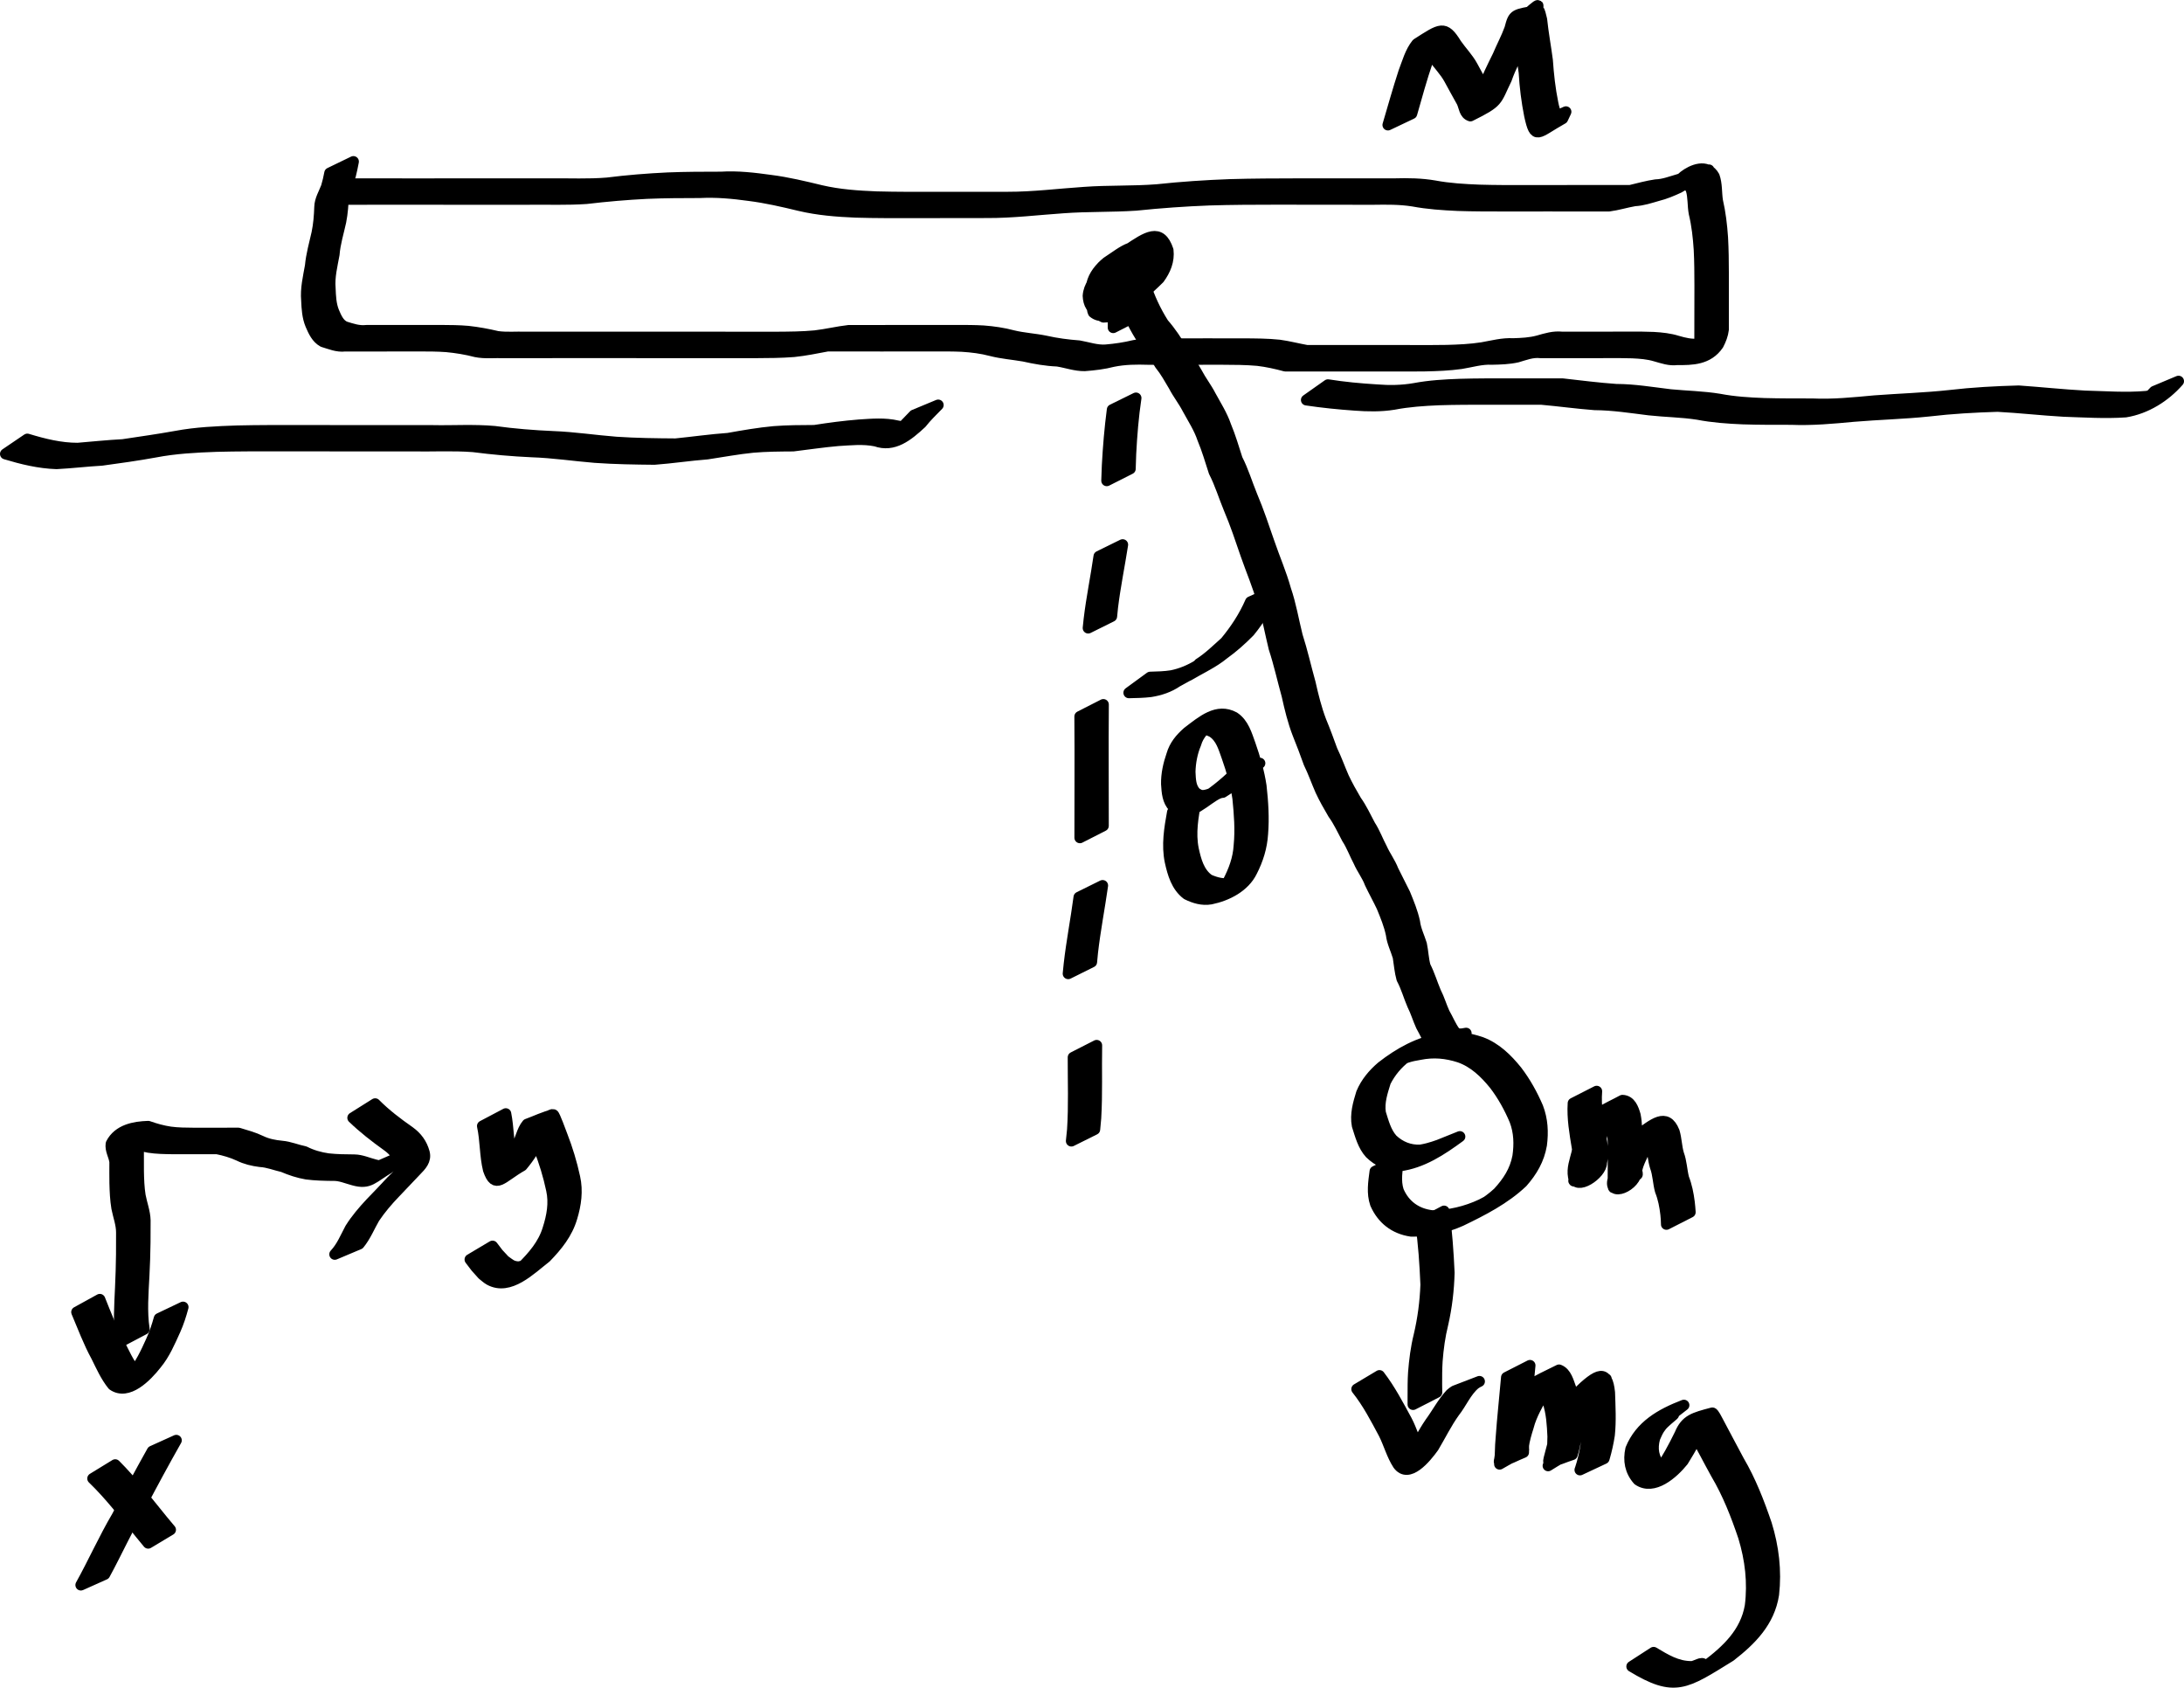 <?xml version="1.0" encoding="UTF-8" standalone="no"?>
<!-- Created with Inkscape (http://www.inkscape.org/) -->
<svg
   xmlns:dc="http://purl.org/dc/elements/1.1/"
   xmlns:cc="http://creativecommons.org/ns#"
   xmlns:rdf="http://www.w3.org/1999/02/22-rdf-syntax-ns#"
   xmlns:svg="http://www.w3.org/2000/svg"
   xmlns="http://www.w3.org/2000/svg"
   xmlns:sodipodi="http://sodipodi.sourceforge.net/DTD/sodipodi-0.dtd"
   xmlns:inkscape="http://www.inkscape.org/namespaces/inkscape"
   width="936.017"
   height="723.212"
   id="svg2886"
   sodipodi:version="0.32"
   inkscape:version="0.46+devel"
   version="1.0"
   sodipodi:docname="c35d3.svg"
   inkscape:output_extension="org.inkscape.output.svg.inkscape">
  <defs
     id="defs2888">
    <inkscape:perspective
       sodipodi:type="inkscape:persp3d"
       inkscape:vp_x="0 : 526.18109 : 1"
       inkscape:vp_y="0 : 1000 : 0"
       inkscape:vp_z="744.09448 : 526.18109 : 1"
       inkscape:persp3d-origin="372.04724 : 350.78739 : 1"
       id="perspective2894" />
  </defs>
  <sodipodi:namedview
     id="base"
     pagecolor="#ffffff"
     bordercolor="#666666"
     borderopacity="1.0"
     inkscape:pageopacity="0.0"
     inkscape:pageshadow="2"
     inkscape:zoom="0.35"
     inkscape:cx="599.98119"
     inkscape:cy="286.83449"
     inkscape:document-units="px"
     inkscape:current-layer="layer1"
     showgrid="false"
     inkscape:window-width="1280"
     inkscape:window-height="712"
     inkscape:window-x="-5"
     inkscape:window-y="-3" />
  <g
     inkscape:label="Layer 1"
     inkscape:groupmode="layer"
     id="layer1"
     transform="translate(224.981,-95.985)">
    <path
       style="fill:#000000;fill-opacity:1;fill-rule:nonzero;stroke:#000000;stroke-width:4.7;stroke-linecap:round;stroke-linejoin:round;stroke-miterlimit:4;stroke-opacity:1;stroke-dasharray:none;stroke-dashoffset:0"
       id="path2896"
       d="m -213.268,284.155 c 7.019,2.135 14.248,3.95 21.615,3.925 6.452,-0.525 12.88,-1.216 19.347,-1.546 7.571,-1.145 15.131,-2.203 22.666,-3.562 8.712,-1.633 17.582,-2.027 26.421,-2.32 9.011,-0.213 18.025,-0.186 27.038,-0.178 9.453,0.015 18.906,0.021 28.359,0.027 9.367,0.007 18.735,-6.6e-4 28.102,0.004 8.889,0.198 17.813,-0.438 26.674,0.37 8.339,1.141 16.716,1.823 25.122,2.182 9.06,0.339 18.036,1.738 27.079,2.428 8.466,0.566 16.952,0.672 25.434,0.726 7.526,-0.761 15.002,-1.831 22.551,-2.368 6.51,-1.157 13.005,-2.3 19.593,-2.901 5.771,-0.444 11.562,-0.466 17.346,-0.489 6.36,-0.999 12.734,-1.845 19.152,-2.357 5.52,-0.363 10.987,-0.853 16.406,0.413 1.613,0.146 3.305,1.346 4.964,0.801 0.449,-0.147 1.638,-0.94 1.223,-0.715 -8.696,4.716 -10.625,6.535 -6.365,2.963 2.367,-2.618 4.817,-5.156 7.276,-7.686 0,0 10.375,-4.312 10.375,-4.312 l 0,0 c -2.464,2.51 -5.006,4.964 -7.182,7.737 -5.866,5.453 -11.939,10.388 -19.59,7.665 -5.338,-1.1 -10.76,-0.488 -16.163,-0.172 -6.436,0.552 -12.809,1.536 -19.219,2.298 -5.763,0.033 -11.533,0.072 -17.279,0.566 -6.574,0.656 -13.049,1.887 -19.579,2.86 -7.556,0.577 -15.042,1.734 -22.598,2.289 -8.488,-0.079 -16.98,-0.208 -25.45,-0.812 -9.03,-0.726 -18.003,-2.103 -27.06,-2.394 -8.42,-0.377 -16.804,-1.127 -25.164,-2.206 -8.843,-0.671 -17.731,-0.141 -26.593,-0.313 -9.367,0.005 -18.735,-0.004 -28.102,-0.005 -9.455,-0.004 -18.909,-0.017 -28.364,-0.023 -9.008,-6.1e-4 -18.017,-0.026 -27.022,0.215 -8.815,0.312 -17.651,0.783 -26.332,2.456 -7.563,1.374 -15.168,2.444 -22.785,3.475 -6.475,0.367 -12.911,1.148 -19.387,1.48 -7.457,-0.238 -14.748,-2.018 -21.872,-4.168 0,0 9.364,-6.353 9.364,-6.353 z" />
    <path
       style="fill:#000000;fill-opacity:1;fill-rule:nonzero;stroke:#000000;stroke-width:4.7;stroke-linecap:round;stroke-linejoin:round;stroke-miterlimit:4;stroke-opacity:1;stroke-dasharray:none;stroke-dashoffset:0"
       id="path2898"
       d="m 344.154,260.876 c 6.871,1.109 13.805,1.737 20.748,2.168 5.542,0.453 10.965,0.385 16.432,-0.581 6.391,-1.201 12.898,-1.573 19.385,-1.802 7.139,-0.206 14.281,-0.189 21.422,-0.193 7.534,0.008 15.069,0.018 22.603,0.018 7.627,0.857 15.227,1.842 22.887,2.377 7.834,0.015 15.549,1.347 23.305,2.272 7.008,0.669 13.991,0.78 20.944,1.921 6.336,1.216 12.768,1.611 19.201,1.85 6.88,0.196 13.764,0.172 20.646,0.178 8.952,0.418 17.817,-0.51 26.713,-1.33 10.745,-0.813 21.486,-1.125 32.202,-2.292 9.816,-1.147 19.681,-1.683 29.556,-1.943 9.452,0.661 18.868,1.674 28.332,2.189 8.807,0.216 17.659,0.921 26.449,0.135 1.277,-0.288 2.596,-0.431 3.832,-0.864 1.246,-0.437 4.768,-2.267 3.563,-1.729 -7.332,3.275 -8.29,4.926 -4.049,0.442 0,0 10.363,-4.35 10.363,-4.35 l 0,0 c -5.842,6.671 -13.947,11.735 -22.728,13.163 -8.822,0.602 -17.679,0.013 -26.505,-0.279 -9.442,-0.535 -18.837,-1.612 -28.279,-2.112 -9.851,0.293 -19.692,0.848 -29.484,2 -10.719,1.137 -21.475,1.372 -32.214,2.281 -8.935,0.84 -17.849,1.666 -26.838,1.293 -6.896,0.005 -13.794,0.024 -20.687,-0.203 -6.464,-0.272 -12.917,-0.726 -19.281,-1.958 -6.938,-1.088 -13.93,-1.115 -20.904,-1.897 -7.74,-0.959 -15.453,-2.175 -23.272,-2.229 -7.638,-0.575 -15.214,-1.636 -22.841,-2.311 -7.536,-0.008 -15.072,-0.014 -22.608,-0.013 -7.133,0.002 -14.267,4.1e-4 -21.397,0.229 -6.474,0.28 -12.957,0.706 -19.331,1.941 -5.511,0.878 -11.018,0.786 -16.579,0.365 -6.965,-0.488 -13.914,-1.188 -20.822,-2.22 0,0 9.237,-6.513 9.237,-6.513 z" />
    <path
       style="fill:#000000;fill-opacity:1;fill-rule:nonzero;stroke:#000000;stroke-width:4.7;stroke-linecap:round;stroke-linejoin:round;stroke-miterlimit:4;stroke-opacity:1;stroke-dasharray:none;stroke-dashoffset:0"
       id="path2900"
       d="m -73.035,174.755 c 8.238,0.043 16.475,0.031 24.713,0.028 7.613,-0.001 15.227,-0.005 22.84,-0.012 6.048,-0.005 12.097,-0.007 18.145,-0.008 6.134,-0.005 12.267,0.007 18.401,0.007 8.085,-0.096 16.179,0.32 24.241,-0.359 8.612,-1.093 17.26,-1.774 25.928,-2.188 7.591,-0.311 15.19,-0.31 22.786,-0.323 7.146,-0.445 14.149,0.39 21.205,1.366 7.328,0.932 14.533,2.672 21.705,4.41 7.804,1.81 15.792,2.357 23.771,2.667 8.817,0.241 17.638,0.199 26.457,0.197 9.908,-0.02 19.816,-0.02 29.724,-0.021 10.983,0.017 21.912,-1.385 32.865,-2.107 10.377,-0.762 20.801,-0.309 31.168,-1.128 10.419,-1.117 20.871,-1.816 31.34,-2.194 9.678,-0.284 19.36,-0.304 29.041,-0.324 7.494,-0.016 14.988,-10e-4 22.482,5.9e-4 6.268,-1.8e-4 12.536,-0.002 18.804,-0.004 5.817,-0.162 11.524,-0.098 17.259,0.888 6.314,1.186 12.738,1.553 19.145,1.808 6.657,0.204 13.318,0.188 19.978,0.186 5.983,-0.008 11.966,-0.017 17.949,-0.022 4.827,-0.019 9.654,-0.005 14.482,-0.014 4.117,-0.004 8.235,0.001 12.352,-0.006 3.638,-0.854 7.223,-1.883 10.928,-2.413 3.411,-0.095 6.549,-1.397 9.8,-2.306 2.968,-0.933 6.269,-1.957 8.944,-3.605 -20.095,14.053 0.162,-9.002 6.288,2.315 1.19,3.354 0.852,6.961 1.393,10.427 1.203,5.189 1.811,10.468 2.178,15.773 0.287,5.147 0.336,10.303 0.349,15.456 0.012,4.304 10e-4,8.608 -0.004,12.912 -0.003,3.663 -0.004,7.326 0.006,10.99 -0.263,2.309 -1.123,4.479 -2.189,6.525 -4.384,6.416 -11.242,6.451 -17.62,6.414 -3.298,0.415 -6.147,-0.65 -9.249,-1.516 -3.254,-0.984 -6.641,-1.225 -10.016,-1.383 -3.283,-0.109 -6.569,-0.088 -9.854,-0.089 -3.223,0.007 -6.446,0.019 -9.668,0.019 -3.197,0.005 -6.393,-0.003 -9.59,0.002 -3.398,-0.007 -6.796,4.5e-4 -10.193,-0.002 -3.507,-0.41 -6.677,0.904 -9.979,1.849 -3.554,0.805 -7.209,0.9 -10.836,0.975 -4.498,-0.238 -8.811,1.122 -13.218,1.83 -5.089,0.71 -10.232,0.917 -15.364,1.023 -4.434,0.07 -8.868,0.045 -13.303,0.045 -3.729,-0.005 -7.457,-0.006 -11.186,-0.009 -3.098,9.9e-4 -6.195,0.006 -9.293,0.003 -2.862,7.3e-4 -5.725,0.004 -8.587,6.3e-4 -2.854,2e-4 -5.707,0.004 -8.561,-1e-5 -3.013,0.006 -6.026,-0.005 -9.04,-0.002 -3.902,-1.051 -7.833,-1.929 -11.847,-2.405 -5.077,-0.457 -10.181,-0.456 -15.275,-0.484 -5.421,-0.018 -10.842,7.6e-4 -16.263,0.012 -5.1,0.006 -10.201,0.004 -15.301,0.003 -5.135,-0.162 -10.13,-0.123 -15.16,0.905 -3.975,1.036 -8.054,1.509 -12.139,1.82 -3.949,0.063 -7.782,-1.362 -11.681,-1.984 -4.916,-0.193 -9.65,-1.048 -14.436,-2.121 -4.676,-0.805 -9.321,-1.142 -13.924,-2.314 -4.113,-1.098 -8.322,-1.613 -12.561,-1.874 -3.832,-0.175 -7.669,-0.157 -11.503,-0.155 -4.079,0.005 -8.157,0.008 -12.236,0.018 -3.433,0.004 -6.865,0.011 -10.297,0.006 -3.631,3.7e-4 -7.262,0.001 -10.894,-0.003 -4.232,0.005 -8.464,-0.004 -12.696,-0.008 -4.808,0.885 -9.559,1.901 -14.431,2.388 -5.461,0.437 -10.944,0.452 -16.42,0.479 -5.601,0.015 -11.203,-0.006 -16.804,-0.002 -4.874,10e-4 -9.748,-0.013 -14.622,-0.005 -4.867,0.002 -9.735,-0.003 -14.602,-0.006 -5.604,-0.002 -11.207,-0.003 -16.811,-0.003 -5.721,-1.8e-4 -11.441,-1.3e-4 -17.162,-1e-4 -5.029,0.006 -10.057,0.008 -15.086,0.005 -4.246,0.005 -8.492,0.01 -12.737,0.007 -4.015,-0.136 -8.08,0.384 -12.03,-0.419 -4.132,-1.079 -8.327,-1.762 -12.573,-2.161 -3.853,-0.28 -7.72,-0.289 -11.581,-0.294 -3.95,-0.003 -7.899,0.002 -11.849,0.016 -3.14,0.008 -6.28,0.006 -9.42,0.011 -3.546,-0.006 -7.091,-0.011 -10.637,-0.005 -3.341,0.408 -6.317,-0.914 -9.442,-1.855 -2.758,-1.514 -4.058,-4.438 -5.262,-7.216 -1.394,-3.312 -1.607,-6.931 -1.761,-10.476 -0.449,-5.005 0.746,-9.885 1.61,-14.777 0.443,-4.792 1.772,-9.408 2.826,-14.085 0.765,-3.676 1.054,-7.42 1.183,-11.166 0.069,-3.045 1.79,-5.813 2.866,-8.61 1.048,-3.938 0.576,-1.957 1.415,-5.942 0,0 10.141,-4.91 10.141,-4.91 l 0,0 c -0.816,4.05 -0.378,2.026 -1.314,6.073 -0.935,2.766 -2.595,5.437 -2.98,8.272 -0.133,3.81 -0.388,7.618 -1.125,11.368 -1.013,4.678 -2.479,9.253 -2.856,14.049 -0.873,4.814 -2.119,9.617 -1.697,14.544 0.135,3.41 0.273,6.903 1.576,10.106 1.057,2.468 2.183,5.204 4.754,6.372 3.05,0.942 5.98,1.973 9.238,1.588 3.55,0.006 7.1,0.002 10.65,-0.005 3.134,0.004 6.269,1e-5 9.403,-8.3e-4 3.95,0.002 7.9,-0.013 11.85,-0.009 3.882,0.025 7.771,0.039 11.641,0.387 4.256,0.461 8.445,1.247 12.613,2.226 3.946,0.531 7.944,0.152 11.918,0.265 4.24,-0.003 8.479,0.002 12.719,0.007 5.024,-0.002 10.047,-2.7e-4 15.071,0.005 5.721,2e-5 11.441,8e-5 17.162,-1.2e-4 5.606,-3.1e-4 11.213,-7.1e-4 16.819,-0.003 4.872,-0.002 9.744,-0.008 14.616,-0.005 4.872,0.01 9.743,-0.002 14.615,0.012 5.595,0.019 11.191,0.022 16.786,0.005 5.458,-0.038 10.927,-0.067 16.365,-0.581 4.877,-0.563 9.631,-1.739 14.504,-2.291 4.239,-0.004 8.478,-0.013 12.717,-0.008 3.634,-0.004 7.268,-0.003 10.902,-0.003 3.43,-0.006 6.861,-7e-5 10.291,-0.002 4.08,0.002 8.159,-0.011 12.239,-0.019 3.849,0.001 7.701,-5.6e-4 11.546,0.221 4.275,0.325 8.51,0.934 12.659,2.047 4.594,1.116 9.282,1.332 13.908,2.294 4.772,1.075 9.534,1.696 14.412,2.062 3.823,0.672 7.619,2.054 11.534,1.747 4.054,-0.34 8.074,-0.938 12.032,-1.898 5.065,-0.934 10.14,-0.779 15.279,-0.723 5.105,-0.003 10.21,-0.008 15.315,-0.014 5.417,-0.003 10.835,-0.009 16.252,0.006 5.13,0.035 10.274,0.038 15.381,0.575 3.978,0.539 7.843,1.564 11.786,2.273 3.015,0.003 6.03,-0.008 9.045,-0.002 2.854,-0.004 5.707,-2.3e-4 8.561,-8e-5 2.862,-0.004 5.724,-2.9e-4 8.586,4.1e-4 3.094,-0.003 6.187,0.002 9.281,0.006 3.725,9.6e-4 7.45,0.009 11.175,0.018 4.425,0.013 8.85,0.018 13.274,-0.059 5.1,-0.134 10.212,-0.349 15.259,-1.146 4.425,-0.77 8.796,-1.981 13.33,-1.718 3.587,-0.117 7.207,-0.267 10.688,-1.221 3.351,-0.958 6.62,-1.975 10.164,-1.593 3.399,-0.002 6.798,0.006 10.197,-0.001 3.196,0.005 6.393,-0.003 9.589,-0.003 3.22,-0.006 6.44,-0.007 9.66,-0.013 3.298,-0.008 6.597,-0.013 9.893,0.137 3.432,0.208 6.859,0.555 10.157,1.593 3.023,0.873 5.895,1.571 9.084,1.252 1.482,-0.002 2.971,0.013 4.449,-0.118 0.497,-0.044 1.891,-0.467 1.485,-0.177 -7.38,5.266 -11.991,5.416 -7.913,5.192 1.159,-1.848 2.007,-3.886 2.49,-6.014 0.011,-3.668 0.013,-7.335 0.018,-11.003 0.006,-4.306 0.015,-8.611 0.023,-12.917 -0.014,-5.134 -0.025,-10.272 -0.298,-15.4 -0.345,-5.266 -0.91,-10.514 -2.154,-15.655 -0.62,-3.344 -0.291,-6.795 -1.262,-10.081 -0.48,-0.904 -0.869,-1.801 -1.977,-2.045 -0.317,-0.07 -1.24,0.16 -0.972,-0.023 2.168,-1.49 23.995,-14.279 -2.316,1.213 -2.926,1.357 -5.959,2.641 -9.094,3.41 -3.258,0.93 -6.46,2.034 -9.877,2.196 -3.704,0.642 -7.298,1.785 -11.027,2.265 -4.112,-0.007 -8.224,-0.002 -12.337,-0.006 -4.818,-0.008 -9.636,0.007 -14.454,-0.005 -5.978,0.004 -11.956,0.011 -17.935,0.01 -6.669,-0.007 -13.341,0.005 -20.007,-0.224 -6.44,-0.292 -12.891,-0.72 -19.238,-1.91 -5.695,-0.905 -11.393,-0.817 -17.15,-0.739 -6.26,-0.002 -12.519,-0.007 -18.779,-0.016 -7.481,-0.009 -14.961,-0.016 -22.442,-0.027 -9.663,0.008 -19.328,0.03 -28.988,0.335 -10.462,0.407 -20.903,1.14 -31.318,2.227 -10.373,0.704 -20.791,0.345 -31.166,1.118 -10.963,0.742 -21.906,2.109 -32.904,2.044 -9.916,0.01 -19.833,0.029 -29.749,0.039 -8.837,0.011 -17.677,0.056 -26.511,-0.215 -8.032,-0.342 -16.064,-0.973 -23.909,-2.84 -7.151,-1.731 -14.348,-3.39 -21.655,-4.308 -7.017,-0.968 -14.004,-1.611 -21.102,-1.247 -7.582,0.015 -15.168,0.033 -22.744,0.358 -8.657,0.427 -17.284,1.181 -25.892,2.2 -8.101,0.559 -16.224,0.233 -24.34,0.325 -6.14,2.7e-4 -12.28,0.011 -18.42,0.007 -6.041,-9.4e-4 -12.082,-0.003 -18.123,-0.008 -7.602,-0.007 -15.205,-0.011 -22.807,-0.012 -8.263,-0.003 -16.526,-0.015 -24.789,0.028 0,0 9.145,-6.644 9.145,-6.644 z" />
    <path
       style="fill:#000000;fill-opacity:1;fill-rule:nonzero;stroke:#000000;stroke-width:4.7;stroke-linecap:round;stroke-linejoin:round;stroke-miterlimit:4;stroke-opacity:1;stroke-dasharray:none;stroke-dashoffset:0"
       id="path2902"
       d="m 369.866,149.536 c 2.237,-7.562 4.357,-15.181 6.811,-22.677 1.578,-4.093 2.761,-8.625 5.562,-12.095 10.25,-6.544 11.894,-8.11 16.924,0.106 2.211,3.176 4.953,5.931 6.824,9.336 1.751,3.324 3.61,6.562 5.43,9.849 0.773,0.962 1.127,5.898 3.007,4.906 -13.935,7.748 -9.347,6.189 -7.072,1.904 1.094,-2.061 1.999,-4.217 2.998,-6.325 1.917,-5.037 4.275,-9.856 6.672,-14.678 1.633,-3.914 3.673,-7.639 5.106,-11.635 1.681,-6.367 1.718,-5.871 12.323,-7.778 0.391,-0.07 0.893,2.277 1.299,3.926 0.6,5.837 1.692,11.604 2.45,17.424 0.434,6.186 1.088,12.277 2.333,18.353 0.36,1.912 0.897,3.85 1.862,5.558 0.171,0.303 0.339,0.646 0.635,0.83 0.118,0.073 0.479,-0.277 0.356,-0.214 -3.067,1.57 -6.126,3.157 -9.189,4.736 1.207,-1.508 0.661,-0.684 1.612,-2.488 0,0 10.332,-4.685 10.332,-4.685 l 0,0 c -0.902,1.98 -0.439,1.002 -1.387,2.935 -11.033,6.145 -11.793,9.492 -14.175,-1.347 -1.22,-6.112 -1.979,-12.216 -2.338,-18.442 -0.739,-5.781 -1.912,-11.487 -2.454,-17.288 -0.149,-0.652 -0.25,-1.317 -0.447,-1.957 -0.16,-0.516 -1.022,-1.137 -0.62,-1.498 13.83,-12.458 8.77,-7.763 7.671,-2.866 -1.397,4.072 -3.428,7.815 -5.09,11.775 -2.344,4.844 -4.902,9.569 -6.671,14.668 -4.669,9.584 -3.029,9.622 -15.432,15.786 -2.598,-0.82 -2.571,-3.808 -3.614,-5.952 -1.799,-3.298 -3.67,-6.533 -5.428,-9.853 -1.848,-3.391 -4.622,-6.108 -6.789,-9.289 -0.806,-1.302 -1.719,-3.018 -2.871,-4.06 -3.274,-2.959 -11.658,5.295 6.241,-6.066 -3.43,2.519 -4.099,8.012 -5.876,11.641 -2.552,7.434 -4.64,15.055 -6.789,22.61 0,0 -10.206,4.847 -10.206,4.847 z" />
    <path
       style="fill:#000000;fill-opacity:1;fill-rule:nonzero;stroke:#000000;stroke-width:4.7;stroke-linecap:round;stroke-linejoin:round;stroke-miterlimit:4;stroke-opacity:1;stroke-dasharray:none;stroke-dashoffset:0"
       id="path2904"
       d="m 256.391,216.919 c -3.565,1.344 -10.049,3.457 -12.083,-1.128 1.301,-6.754 9.951,-11.303 16.502,-11.395 3.021,1.367 5.192,3.679 5.82,6.962 0.028,3.888 -2.189,7.285 -4.734,10.051 -4.596,4.016 -12.531,13.224 -18.3,8.485 -1.731,-3.735 2.504,-6.876 4.851,-9.296 6.355,-4.6 13.772,-10.946 21.27,-12.669 3.169,-0.396 3.603,1.906 2.404,4.333 -4.304,4.49 -12.543,9.553 -17.956,9.874 -9.915,-3.652 8.759,-11.206 9.249,-11.495 3.916,-1.826 3.8,1.566 2.235,4.078 -4.082,3.811 -12.188,11.529 -16.933,9.792 -2.853,-2.009 -1.158,-5.297 0.073,-7.772 4.088,-6.723 12.041,-9.671 18.599,-13.286 3.713,-1.02 5.174,1.435 4.317,4.762 -1.369,3.908 -4.648,6.442 -7.725,8.978 -4.524,2.964 -14.341,13.453 -16.516,5.611 -0.018,-3.344 2.44,-5.509 4.872,-7.394 3.311,-6.568 17.134,-9.541 10.744,-2.452 -2.847,10.18 -14.917,8.149 -12.078,1.54 5.461,-5.554 12.16,-10.269 15.822,-3.079 1.305,3.338 -0.309,5.814 -2.833,7.924 -5.787,3.585 -12.83,10.717 -18.327,3.974 -1.553,-3.613 0.604,-6.986 2.566,-9.953 4.485,-4.44 12.48,-10.63 18.997,-9.498 2.964,1.909 3.294,4.784 2.729,7.997 -1.236,3.774 -4.041,6.456 -7.278,8.57 -4.519,2.759 -13.254,10.419 -17.636,3.402 -1.84,-3.489 -1.284,-6.533 0.419,-9.907 4.275,-5.988 12.537,-11.571 17.794,-5.381 1.813,3.074 1.775,6.222 0.33,9.415 -3.516,5.907 -10.575,10.005 -17.055,11.551 -3.628,-0.272 -5.019,-3.52 -5.147,-6.752 0.313,-4.25 2.959,-7.394 6.08,-10.03 5.877,-3.662 13.354,-10.968 20.809,-7.954 3.718,1.802 4.09,4.845 2.708,8.36 -4.037,7.043 -10.203,9.005 -17.506,12.98 -3.556,1.33 -5.442,-1.061 -6.517,-4.136 -0.946,-3.493 0.845,-6.483 2.892,-9.172 5.473,-3.986 13.07,-10.778 16.995,-2.755 1.38,3.651 0.522,6.843 -1.282,10.131 -3.893,5.517 -10.704,11.719 -17.612,11.685 -3.639,-1.604 -5.381,-4.533 -5.95,-8.371 -0.205,-4.342 1.919,-7.886 4.683,-11.024 5.325,-4.58 12.803,-11.279 18.664,-5.336 2.357,2.752 1.964,5.759 0.191,8.67 -4.238,4.779 -11.298,10.798 -17.589,10.425 -3.799,-1.448 -5.57,-4.58 -5.009,-8.504 0.914,-3.849 3.483,-6.877 6.452,-9.361 7.292,-4.734 12.652,-10.129 18.694,-3.323 2.311,3.348 2.143,6.79 -0.064,10.116 -5.082,4.604 -11.055,10.578 -18.248,10.31 -3.055,-1.551 -3.279,-4.885 -3.036,-7.964 0.579,-4.599 3.449,-7.966 6.88,-10.827 5.621,-3.276 14.08,-11.622 20.453,-5.257 2.622,3.171 0.284,6.549 -2.283,8.838 -5.759,4.01 -11.772,10.644 -19.181,9.743 -3.031,-1.696 -3.153,-4.686 -2.577,-7.775 1.187,-4.346 4.563,-6.765 8.127,-9.105 8.329,-5.595 14.241,-9.678 17.466,0.096 0.523,4.522 -1.176,8.542 -3.786,12.123 -4.801,4.702 -12.209,12.288 -19.148,9.47 -3.412,-1.949 -2.348,-5.587 -0.989,-8.527 3.751,-6.337 10.384,-10.12 17.378,-12.416 3.602,0.273 3.988,3.842 3.599,6.733 -0.483,3.562 -2.542,6.384 -5.167,8.71 -4.27,3.621 -14.054,11.124 -14.685,2.421 0.915,-7.608 7.387,-8.423 14.154,-12.081 4.238,0.095 4.481,3.303 2.887,6.396 -3.221,3.636 -13.134,11.898 -16.525,9.364 -0.755,-2.358 1.617,-4.053 3.219,-5.452 0,0 10.525,-4.245 10.525,-4.245 l 0,0 c -1.416,1.114 -2.613,2.81 -4.202,3.449 -15.731,9.96 -7.505,5.248 -3.385,1.485 1.554,-2.258 2.746,-4.631 -1.471,-4.019 2.777,-1.683 5.578,-3.326 8.331,-5.048 0.357,-0.223 -0.795,0.304 -1.139,0.548 -1.499,1.063 -1.95,2.757 -2.258,4.458 -0.13,0.91 -0.305,0.999 0.244,1.831 0.247,0.375 1.577,0.356 1.203,0.604 -2.593,1.721 -12.622,7.505 -7.428,4.504 2.707,-1.868 4.937,-4.638 5.504,-7.941 0.412,-2.039 0.761,-5.355 -2.348,-4.723 -4.15,1.708 -2.671,1.176 6.901,-4.365 0.468,-0.271 -0.905,0.594 -1.336,0.92 -1.53,1.16 -2.632,2.584 -3.671,4.192 -1.162,2.166 -3.017,5.405 0.046,6.811 0.881,0.179 3.419,-0.495 2.696,0.041 -15.373,11.388 -6.58,4.036 -3.346,1.349 2.652,-3.229 4.457,-6.846 4.263,-11.135 -0.448,-1.447 -0.925,-3.192 -2.183,-4.199 -3.291,-2.634 -11.492,5.013 5.201,-5.462 -3.437,2.175 -7.034,4.212 -8.468,8.275 -0.522,2.234 -1.162,5.147 1.6,6.089 4.327,-0.053 7.868,-3.514 -5.429,4.447 -3.389,2.029 7.984,-4.096 4.861,-3.359 2.228,-1.505 5.353,-4.391 3.141,-7.09 -5.145,-4.58 -15.155,4.25 -0.292,-4.895 -3.441,2.491 -6.497,5.652 -7.221,9.999 -0.356,2.137 -0.593,5.601 2.048,6.28 0.856,-0.096 3.24,-1.065 2.514,-0.602 -15.146,9.65 -8.213,4.985 -5.139,2.528 0.434,-0.347 0.856,-0.709 1.285,-1.064 2.447,-2.618 2.851,-5.693 0.778,-8.7 -0.693,-0.753 -1.3,-1.554 -2.245,-2.027 -3.939,-1.976 -12.547,5.155 3.782,-4.721 -3.031,2.069 -5.689,5.064 -6.771,8.616 -0.932,3.173 0.577,6.035 3.959,6.73 4.471,-0.712 1.381,-0.38 -7.035,4.771 -0.431,0.264 0.9,-0.46 1.336,-0.714 1.466,-0.854 2.615,-1.946 3.721,-3.231 1.804,-2.343 2.739,-4.784 0.551,-7.263 -0.959,-0.869 -1.023,-1.128 -2.335,-1.482 -0.486,-0.131 -1.889,0.12 -1.497,-0.197 13.798,-11.173 8.893,-5.25 5.289,-3.29 -2.828,2.717 -5.065,6.062 -5.102,10.119 0.259,3.115 1.714,6.16 5.034,6.866 4.332,-0.995 1.892,-0.57 -6.999,4.64 -0.462,0.27 0.907,-0.568 1.341,-0.881 1.551,-1.118 2.694,-2.51 3.793,-4.068 1.808,-2.935 3.002,-5.694 1.762,-9.134 -3.034,-6.419 -12.119,2.404 3.313,-7.279 -2.018,2.19 -4.034,5 -3.373,8.119 0.929,2.895 2.476,3.923 5.476,2.616 -15.974,9.696 -4.445,3.461 -1.707,-1.235 1.337,-2.958 1.789,-5.258 -1.787,-6.75 -1.97,-0.546 -3.276,-0.534 -5.224,0.179 -0.574,0.21 -2.201,1.05 -1.688,0.718 1.94,-1.253 11.877,-7.192 5.98,-3.498 -3.096,2.268 -5.898,5.136 -6.461,9.092 -0.184,2.618 0.944,5.414 4.018,4.963 4.564,-1.617 1.34,-0.576 -6.999,4.461 -0.456,0.276 0.978,-0.438 1.42,-0.737 1.372,-0.929 2.519,-2.258 3.296,-3.706 1.721,-2.602 1.837,-5.445 0.295,-8.184 -0.891,-0.994 -1.626,-1.757 -3.075,-1.748 -0.481,0.003 -1.815,0.515 -1.423,0.237 11.107,-7.897 9.741,-6.702 6.765,-3.616 -1.719,3.015 -2.662,5.53 -0.943,8.831 3.372,5.265 14.726,-4.018 -2.761,6.412 3.25,-1.88 6.09,-4.197 7.666,-7.717 0.518,-2.401 0.962,-5.15 -1.776,-6.35 -2.152,0.046 -5.606,1.798 -4.427,1.028 15.175,-9.91 8.136,-5.075 5.059,-2.656 -1.757,2.472 -4.141,5.424 -3.221,8.633 4.534,5.179 13.54,-3.522 -1.938,6.078 2.277,-1.602 4.592,-3.426 3.495,-6.504 -0.479,-0.966 -0.884,-1.991 -2.009,-2.36 -0.302,-0.099 -1.21,0.078 -0.949,-0.105 4.875,-3.418 12.116,-7.03 7.417,-4.66 -0.575,0.588 -1.834,2.702 -0.027,2.131 -2.931,1.757 -5.862,3.513 -8.792,5.27 0.596,-0.567 3.347,-3.245 2.646,-1.459 -0.103,0.261 -0.509,0.238 -0.763,0.356 2.798,-1.669 5.597,-3.338 8.395,-5.007 -2.241,1.684 -4.83,3.269 -5.355,6.261 -0.119,1.532 1.68,0.719 1.312,0.962 -15.827,10.446 -8.841,5.23 -5.341,3.008 2.891,-2.542 6.454,-4.673 7.932,-8.425 1.425,-2.884 -0.214,-3.531 -2.934,-2.55 17.1,-10.409 3.17,-2.706 0.641,1.616 -0.759,1.391 -3.264,4.791 -1.092,5.892 3.98,-0.563 1.406,-0.293 -7.872,5.021 -4.283,2.453 9.245,-5.992 5.084,-3.73 1.49,-2.061 2.71,-3.196 -0.66,-1.504 23.064,-13.907 1.165,-3.238 8.689,-2.394 4.65,-0.729 1.845,-0.488 -6.623,4.811 -0.498,0.312 1.008,-0.605 1.509,-0.911 1.233,-0.752 2.609,-1.325 3.554,-2.444 1.518,-1.714 1.474,-2.577 -0.977,-1.96 -4.222,1.619 -1.895,0.813 6.439,-4.027 0.694,-0.403 -1.4,0.784 -2.076,1.216 -1.408,0.9 -2.853,1.742 -4.242,2.671 -0.693,0.464 -1.316,1.025 -1.974,1.538 -1.83,1.847 -5.896,4.755 -5.684,7.527 3.522,1.963 9.108,-4.467 -6.293,5.433 -2.104,1.353 6.532,-3.492 4.519,-3.488 2.606,-2.307 4.808,-5.545 5.16,-9.079 -0.215,-2.651 -2.273,-4.93 -4.89,-5.493 -0.994,0.209 -3.737,1.539 -2.878,0.997 14.705,-9.279 7.697,-5.561 5.431,-1.903 0.999,3.702 9.026,0.441 10.973,-0.403 0,0 -8.831,7.064 -8.831,7.064 z" />
    <path
       style="fill:#000000;fill-opacity:1;fill-rule:nonzero;stroke:#000000;stroke-width:4.7;stroke-linecap:round;stroke-linejoin:round;stroke-miterlimit:4;stroke-opacity:1;stroke-dasharray:none;stroke-dashoffset:0"
       id="path2906"
       d="m 262.178,212.189 c -0.064,6.359 -0.05,12.718 -0.017,19.077 0,0 -10.036,5.114 -10.036,5.114 l 0,0 c 0.032,-6.353 0.047,-12.707 -0.017,-19.06 0,0 10.071,-5.132 10.071,-5.132 z" />
    <path
       style="fill:#000000;fill-opacity:1;fill-rule:nonzero;stroke:#000000;stroke-width:4.7;stroke-linecap:round;stroke-linejoin:round;stroke-miterlimit:4;stroke-opacity:1;stroke-dasharray:none;stroke-dashoffset:0"
       id="path2908"
       d="m 261.872,266.546 c -1.195,7.922 -1.827,15.912 -2.247,23.908 -0.173,4.466 -0.103,2.321 -0.215,6.436 0,0 -10.06,5.087 -10.06,5.087 l 0,0 c 0.14,-4.142 0.061,-1.983 0.239,-6.476 0.426,-8.013 1.092,-16.01 2.141,-23.967 0,0 10.142,-4.988 10.142,-4.988 z" />
    <path
       style="fill:#000000;fill-opacity:1;fill-rule:nonzero;stroke:#000000;stroke-width:4.7;stroke-linecap:round;stroke-linejoin:round;stroke-miterlimit:4;stroke-opacity:1;stroke-dasharray:none;stroke-dashoffset:0"
       id="path2910"
       d="m 256.158,329.404 c -1.39,8.961 -3.229,17.826 -4.32,26.835 -0.131,1.295 -0.263,2.589 -0.394,3.884 0,0 -10.052,4.991 -10.052,4.991 l 0,0 c 0.139,-1.305 0.278,-2.61 0.417,-3.915 1.076,-8.997 2.921,-17.848 4.208,-26.808 0,0 10.142,-4.988 10.142,-4.988 z" />
    <path
       style="fill:#000000;fill-opacity:1;fill-rule:nonzero;stroke:#000000;stroke-width:4.7;stroke-linecap:round;stroke-linejoin:round;stroke-miterlimit:4;stroke-opacity:1;stroke-dasharray:none;stroke-dashoffset:0"
       id="path2912"
       d="m 247.893,397.903 c -0.096,9.456 -0.057,18.912 -0.055,28.368 0.017,7.866 0.009,15.731 0.035,23.597 0,0 -10.031,5.111 -10.031,5.111 l 0,0 c 0.025,-7.877 0.018,-15.755 0.035,-23.632 0.001,-9.437 0.041,-18.875 -0.055,-28.312 0,0 10.071,-5.132 10.071,-5.132 z" />
    <path
       style="fill:#000000;fill-opacity:1;fill-rule:nonzero;stroke:#000000;stroke-width:4.7;stroke-linecap:round;stroke-linejoin:round;stroke-miterlimit:4;stroke-opacity:1;stroke-dasharray:none;stroke-dashoffset:0"
       id="path2914"
       d="m 247.574,475.455 c -1.353,9.581 -3.221,19.063 -4.316,28.685 -0.131,1.367 -0.262,2.734 -0.393,4.101 0,0 -10.039,4.992 -10.039,4.992 l 0,0 c 0.139,-1.377 0.279,-2.755 0.418,-4.132 1.087,-9.606 2.948,-19.075 4.213,-28.648 0,0 10.117,-4.998 10.117,-4.998 z" />
    <path
       style="fill:#000000;fill-opacity:1;fill-rule:nonzero;stroke:#000000;stroke-width:4.7;stroke-linecap:round;stroke-linejoin:round;stroke-miterlimit:4;stroke-opacity:1;stroke-dasharray:none;stroke-dashoffset:0"
       id="path2916"
       d="m 245.028,543.963 c -0.193,10.383 0.222,20.773 -0.391,31.142 -0.149,1.622 -0.299,3.245 -0.448,4.867 0,0 -10.004,4.976 -10.004,4.976 l 0,0 c 0.165,-1.616 0.33,-3.232 0.495,-4.847 0.673,-10.322 0.266,-20.675 0.293,-31.014 0,0 10.055,-5.123 10.055,-5.123 z" />
    <path
       style="fill:#000000;fill-opacity:1;fill-rule:nonzero;stroke:#000000;stroke-width:4.7;stroke-linecap:round;stroke-linejoin:round;stroke-miterlimit:4;stroke-opacity:1;stroke-dasharray:none;stroke-dashoffset:0"
       id="path2918"
       d="m 265.639,217.398 c 1.902,6.052 4.609,11.881 8.009,17.233 3.202,3.665 5.837,7.673 8.305,11.851 2.343,2.858 4.131,6.08 5.995,9.251 1.778,3.409 4.157,6.432 5.911,9.849 2.33,4.28 4.926,8.297 6.51,12.931 1.942,4.639 3.335,9.456 4.883,14.232 2.591,5.043 4.195,10.494 6.347,15.726 2.754,6.482 4.96,13.162 7.264,19.811 2.32,6.819 5.217,13.415 7.146,20.362 2.223,6.441 3.31,13.174 4.966,19.767 2.15,6.665 3.653,13.498 5.549,20.234 1.24,5.529 2.595,11.028 4.617,16.331 1.72,4.117 3.253,8.315 4.777,12.512 1.866,3.826 3.252,7.825 4.969,11.712 1.588,3.373 3.433,6.639 5.325,9.856 2.375,3.318 4.065,7.028 5.983,10.611 2.026,3.101 3.269,6.609 4.999,9.851 1.455,3.267 3.627,6.09 4.901,9.433 1.611,3.383 3.418,6.659 5.035,10.037 1.616,3.958 3.24,7.872 4.151,12.06 0.398,3.355 1.955,6.378 2.939,9.572 0.673,3.135 0.736,6.28 1.579,9.384 1.822,3.567 2.95,7.416 4.505,11.086 1.497,2.908 2.377,6.027 3.729,8.993 1.544,2.65 2.711,5.652 4.54,8.116 1.433,1.311 3.062,0.838 4.801,0.546 0,0 -9.106,6.787 -9.106,6.787 l 0,0 c -2.126,0.167 -3.905,0.114 -5.468,-1.553 -1.828,-2.566 -3.08,-5.585 -4.643,-8.318 -1.367,-2.975 -2.258,-6.09 -3.732,-9.023 -1.607,-3.701 -2.659,-7.64 -4.58,-11.221 -0.865,-3.098 -1.081,-6.187 -1.593,-9.347 -0.95,-3.239 -2.553,-6.289 -2.944,-9.675 -0.855,-4.116 -2.446,-7.943 -4.036,-11.82 -1.612,-3.416 -3.464,-6.705 -5.083,-10.119 -1.229,-3.306 -3.426,-6.069 -4.832,-9.303 -1.729,-3.243 -2.966,-6.751 -4.992,-9.853 -1.911,-3.57 -3.574,-7.278 -5.961,-10.573 -1.904,-3.259 -3.801,-6.549 -5.383,-9.972 -1.729,-3.912 -3.112,-7.939 -5.004,-11.784 -1.502,-4.198 -3.063,-8.376 -4.746,-12.501 -2.065,-5.325 -3.404,-10.875 -4.635,-16.442 -1.887,-6.749 -3.366,-13.599 -5.562,-20.262 -1.648,-6.588 -2.73,-13.312 -4.957,-19.744 -1.873,-6.939 -4.759,-13.516 -7.103,-20.302 -2.28,-6.634 -4.481,-13.291 -7.241,-19.747 -2.183,-5.25 -3.808,-10.722 -6.418,-15.787 -1.551,-4.77 -2.938,-9.584 -4.88,-14.218 -1.536,-4.592 -4.147,-8.54 -6.446,-12.774 -1.741,-3.397 -4.143,-6.384 -5.895,-9.781 -1.87,-3.167 -3.649,-6.39 -5.978,-9.26 -2.458,-4.169 -5.084,-8.167 -8.251,-11.844 -3.415,-5.45 -6.151,-11.345 -8.179,-17.45 0,0 9.912,-5.459 9.912,-5.459 z" />
    <path
       style="fill:#000000;fill-opacity:1;fill-rule:nonzero;stroke:#000000;stroke-width:4.7;stroke-linecap:round;stroke-linejoin:round;stroke-miterlimit:4;stroke-opacity:1;stroke-dasharray:none;stroke-dashoffset:0"
       id="path2920"
       d="m 400.684,583.051 c -7.855,5.753 -16.165,11.308 -25.957,12.547 -4.902,-0.1 -9.084,-1.982 -12.551,-5.371 -2.994,-3.289 -4.123,-7.779 -5.455,-11.929 -0.896,-4.791 0.443,-9.353 1.836,-13.886 1.865,-4.478 5.001,-8.216 8.669,-11.325 7.525,-5.852 15.855,-10.526 25.289,-12.025 6.085,-1.192 11.548,-0.343 17.319,1.601 6.345,2.38 11.092,7.072 15.272,12.238 3.654,4.777 6.634,10.147 9.001,15.677 1.991,5.197 2.267,10.555 1.559,16.007 -1.083,6.297 -4.049,11.336 -8.196,16.054 -7.581,7.173 -17.03,12.007 -26.363,16.501 -6.679,2.961 -13.99,4.625 -21.299,4.424 -7.182,-1.076 -12.393,-5.19 -15.285,-11.739 -1.56,-4.536 -0.794,-9.268 -0.186,-13.898 0,0 10.098,-4.971 10.098,-4.971 l 0,0 c -0.649,4.428 -1.498,8.978 -0.101,13.352 2.661,6.228 7.793,9.915 14.583,10.651 7.243,-0.065 14.41,-1.734 20.972,-4.825 1.104,-0.536 4.292,-2.345 3.312,-1.607 -2.03,1.529 -4.312,2.692 -6.491,4 -0.933,0.56 1.835,-1.169 2.752,-1.755 2.698,-1.726 5.278,-3.571 7.625,-5.768 4.173,-4.544 7.285,-9.243 8.456,-15.435 0.763,-5.267 0.629,-10.412 -1.286,-15.465 -2.293,-5.447 -5.206,-10.74 -8.81,-15.423 -4.08,-5.008 -8.716,-9.508 -14.94,-11.689 -5.655,-1.829 -11.109,-2.33 -17.004,-1.147 -2.309,0.43 -3.271,0.534 -5.513,1.255 -0.899,0.289 -3.408,1.562 -2.653,0.995 13.57,-10.18 5.803,-2.864 2.366,-1.217 -3.763,2.865 -6.79,6.466 -8.924,10.702 -1.335,4.349 -2.835,8.638 -2.145,13.275 1.245,3.973 2.329,8.29 5.17,11.439 3.336,3.107 7.347,4.75 11.963,4.534 4.543,-0.734 7.853,-2.246 7.538,-1.997 -13.102,10.349 -4.672,1.84 -1.125,0.434 0,0 10.5,-4.214 10.5,-4.214 z" />
    <path
       style="fill:#000000;fill-opacity:1;fill-rule:nonzero;stroke:#000000;stroke-width:4.7;stroke-linecap:round;stroke-linejoin:round;stroke-miterlimit:4;stroke-opacity:1;stroke-dasharray:none;stroke-dashoffset:0"
       id="path2922"
       d="m 459.321,563.617 c -0.501,6.418 0.601,12.693 1.673,18.983 0.755,3.891 1.302,7.74 0.412,11.633 0.091,4.867 -11.135,12.415 -12.038,5.985 -0.636,-3.547 0.649,-6.805 1.488,-10.182 0.503,-3.507 1.581,-6.828 3.138,-10.003 3.626,-6.963 9.266,-8.668 16.383,-12.525 3.431,0.144 4.638,3.541 5.455,6.369 0.712,3.541 0.667,7.175 0.694,10.77 -2.2e-4,3.815 -0.033,7.629 -0.036,11.444 9.3e-4,0.51 0.001,1.02 0.003,1.53 0.002,0.627 0.601,1.629 0.027,1.88 -10.519,4.599 -10.18,7.948 -10.156,3.127 0.401,-3.545 2.172,-6.62 3.556,-9.831 1.85,-3.676 3.826,-7.255 6.769,-10.163 6.84,-4.812 12.505,-10.134 15.869,-1.651 0.929,3.132 0.923,6.365 1.843,9.502 1.255,3.343 1.322,6.94 2.182,10.362 1.294,3.294 1.97,6.753 2.423,10.248 0.17,1.403 0.297,2.811 0.382,4.221 0.003,0.047 0.006,0.094 0.008,0.141 0,0 -10.178,5.184 -10.178,5.184 l 0,0 c 0.003,-0.039 0.006,-0.079 0.009,-0.118 -0.009,-1.388 -0.125,-2.773 -0.265,-4.154 -0.401,-3.454 -1.038,-6.873 -2.34,-10.117 -0.941,-3.392 -0.914,-6.994 -2.17,-10.33 -0.938,-3.118 -1.069,-6.263 -1.809,-9.416 -0.407,-1.079 -0.872,-2.533 -1.999,-3.128 -0.608,-0.321 -2.638,0.489 -2.061,0.116 2.805,-1.816 5.73,-3.439 8.594,-5.159 -3.101,2.708 -5.036,6.121 -6.976,9.718 -1.234,3.165 -3.06,6.029 -3.71,9.415 0.04,6.851 -12.476,11.972 -10.101,3.766 0.02,-3.812 0.031,-7.624 0.039,-11.435 -0.005,-3.5 0.033,-7.033 -0.568,-10.493 -0.621,-2.317 -1.476,-5.443 -4.484,-4.848 16.939,-10.197 5.531,-4.307 2.953,0.925 -1.703,3.031 -2.788,6.308 -3.264,9.747 -0.734,3.278 -2.216,6.377 -1.643,9.806 0.569,5.121 0.455,0.661 -9.921,7.043 -0.121,0.074 0.294,0.214 0.406,0.127 0.762,-0.581 0.723,-2.276 1.265,-2.978 1.076,-3.75 0.561,-7.428 -0.157,-11.232 -1.048,-6.346 -2.179,-12.675 -1.769,-19.145 0,0 10.071,-5.132 10.071,-5.132 z" />
    <path
       style="fill:#000000;fill-opacity:1;fill-rule:nonzero;stroke:#000000;stroke-width:4.7;stroke-linecap:round;stroke-linejoin:round;stroke-miterlimit:4;stroke-opacity:1;stroke-dasharray:none;stroke-dashoffset:0"
       id="path2924"
       d="m 393.911,614.975 c 1.126,8.77 1.773,17.593 2.173,26.422 -0.197,7.409 -1.063,14.773 -2.716,21.993 -1.294,5.177 -2.008,10.465 -2.411,15.778 -0.218,3.381 -0.23,6.77 -0.213,10.156 0.008,1.081 0.022,2.162 0.05,3.243 6.3e-4,0.025 10e-4,0.05 0.002,0.075 0,0 -10.167,5.21 -10.167,5.21 l 0,0 c -5.8e-4,-0.028 -0.001,-0.055 -0.002,-0.083 -0.005,-1.097 -7.6e-4,-2.193 7.3e-4,-3.29 0.009,-3.418 -0.014,-6.838 0.203,-10.25 0.42,-5.369 1.086,-10.725 2.392,-15.96 1.692,-7.139 2.629,-14.405 2.908,-21.746 -0.385,-8.783 -0.933,-17.573 -2.215,-26.277 0,0 9.996,-5.273 9.996,-5.273 z" />
    <path
       style="fill:#000000;fill-opacity:1;fill-rule:nonzero;stroke:#000000;stroke-width:4.7;stroke-linecap:round;stroke-linejoin:round;stroke-miterlimit:4;stroke-opacity:1;stroke-dasharray:none;stroke-dashoffset:0"
       id="path2926"
       d="m 366.223,685.455 c 4.607,6.005 8.081,12.691 11.684,19.311 2.242,4.24 3.395,9.075 6.077,13.079 0.024,0.027 1.05,1.538 1.614,1.304 0.241,-0.1 0.582,-0.814 0.347,-0.701 -11.345,5.445 -10.391,6.978 -6.953,2.188 3.167,-4.915 5.688,-10.181 8.989,-15.008 2.948,-4.012 5.302,-8.554 8.681,-12.235 1.228,-1.016 0.626,-0.574 1.79,-1.35 0,0 10.621,-4.08 10.621,-4.08 l 0,0 c -1.241,0.622 -0.597,0.26 -1.917,1.11 -3.797,3.188 -5.798,8.232 -8.851,12.066 -3.394,4.754 -5.927,9.98 -8.914,14.99 -3.323,4.641 -10.735,13.604 -15.19,7.442 -2.644,-4.074 -3.878,-8.89 -6.053,-13.207 -3.522,-6.591 -6.95,-13.234 -11.635,-19.104 0,0 9.712,-5.804 9.712,-5.804 z" />
    <path
       style="fill:#000000;fill-opacity:1;fill-rule:nonzero;stroke:#000000;stroke-width:4.7;stroke-linecap:round;stroke-linejoin:round;stroke-miterlimit:4;stroke-opacity:1;stroke-dasharray:none;stroke-dashoffset:0"
       id="path2928"
       d="m 430.742,681.106 c -0.791,8.728 -1.756,17.435 -2.35,26.18 -0.184,3.689 -0.459,7.394 -0.42,11.085 -3.4,1.382 -6.657,3.188 -10.2,4.145 -0.448,0.121 -0.036,-0.93 0.008,-1.392 0.287,-2.996 1.191,-6.051 2.029,-8.925 1.333,-5.319 4.132,-10.027 6.614,-14.853 5.277,-9.791 4.893,-8.277 16.776,-14.294 3.159,1.211 3.99,5.164 5.108,8.056 1.699,4.916 2.024,10.13 2.283,15.281 0.216,4.335 -0.456,8.793 -1.756,12.94 -3.341,1.006 -6.547,2.724 -10.024,3.017 -0.296,0.025 0.27,-2.034 0.984,-4.675 0.843,-3.117 1.601,-6.243 2.505,-9.344 1.833,-5.57 4.858,-10.516 8.451,-15.1 9.325,-9.157 13.07,-10.434 14.095,-0.532 0.193,6.059 0.557,12.173 -0.081,18.211 -0.503,3.278 -1.214,6.525 -2.142,9.709 -0.043,0.139 -0.085,0.278 -0.128,0.417 0,0 -10.328,4.84 -10.328,4.84 l 0,0 c 0.05,-0.132 0.101,-0.265 0.151,-0.397 1.055,-3.115 1.77,-6.337 2.339,-9.573 0.817,-5.941 0.301,-11.994 0.158,-17.972 -0.121,-1.281 -0.176,-2.478 -0.486,-3.727 -0.081,-0.326 -0.156,-0.672 -0.351,-0.946 -0.08,-0.113 -0.516,-0.038 -0.4,-0.114 11.999,-7.788 11.1,-7.16 7.572,-4.36 -3.644,4.455 -6.773,9.248 -8.682,14.727 -0.684,2.248 -3.265,13.607 -3.505,13.807 -3.197,2.654 -6.969,4.528 -10.454,6.792 1.829,-3.733 2.007,-8.496 2.053,-12.549 -0.235,-5.032 -0.51,-10.133 -2.146,-14.942 -0.892,-2.292 -1.61,-6.324 -4.369,-6.825 2.892,-1.807 5.785,-3.615 8.677,-5.422 -0.367,0.255 -0.781,0.453 -1.1,0.766 -2.177,2.142 -3.268,5.045 -4.895,7.561 -2.465,4.785 -5.363,9.406 -6.713,14.674 -0.865,2.73 -1.768,5.739 -2.117,8.596 -0.056,0.455 0.38,1.106 0.009,1.376 -3.191,2.331 -6.792,4.04 -10.189,6.061 0.423,-3.63 0.248,-7.424 0.639,-11.093 0.606,-8.711 1.581,-17.385 2.329,-26.083 0,0 10.055,-5.123 10.055,-5.123 z" />
    <path
       style="fill:#000000;fill-opacity:1;fill-rule:nonzero;stroke:#000000;stroke-width:4.7;stroke-linecap:round;stroke-linejoin:round;stroke-miterlimit:4;stroke-opacity:1;stroke-dasharray:none;stroke-dashoffset:0"
       id="path2930"
       d="m 487.767,705.088 c -0.925,0.439 -3.648,1.85 -2.775,1.316 13.7,-8.362 4.433,-2.413 2.056,0.648 -1.587,2.044 -1.801,2.865 -2.855,5.18 -1.228,4.471 -0.63,8.683 2.558,12.085 1.2,0.906 2.426,1.085 3.877,0.655 0.565,-0.167 2.142,-0.979 1.623,-0.701 -9.19,4.932 -10.005,6.304 -6.286,2.182 3.446,-4.999 6.343,-10.384 9.007,-15.836 2.576,-6.215 5.955,-7.024 13.9,-9.138 0.527,-0.14 2.194,3.228 2.204,3.246 3.099,5.711 6.031,11.505 9.15,17.207 5.047,8.579 8.627,17.836 11.832,27.223 3.03,9.797 4.248,19.918 3.089,30.094 -1.816,11.689 -9.593,19.488 -18.527,26.431 -19.376,11.952 -23.743,15.647 -42.238,4.431 0,0 9.337,-6.04 9.337,-6.04 l 0,0 c 5.142,3.064 9.962,6.089 16.19,6.082 1.832,-0.002 4.662,-2.393 5.445,-0.737 0.767,1.623 -5.862,2.702 -4.198,3.376 1.838,0.744 3.426,-1.997 5.139,-2.995 8.883,-6.678 16.848,-14.127 18.845,-25.599 1.277,-10.019 0.1,-19.984 -2.857,-29.651 -3.153,-9.334 -6.734,-18.526 -11.775,-27.029 -3.153,-5.684 -6.105,-11.468 -9.253,-17.152 -0.296,-0.538 -0.533,-1.113 -0.889,-1.614 -0.276,-0.389 -1.351,-0.72 -0.991,-1.032 2.677,-2.321 5.929,-3.879 8.893,-5.819 -0.905,0.613 -1.488,0.887 -2.099,1.908 -0.399,0.667 -0.616,1.427 -0.924,2.14 -2.608,5.545 -5.672,10.89 -8.887,16.101 -4.264,5.312 -12.667,12.765 -19.305,8.146 -3.35,-3.801 -4.207,-8.308 -3.104,-13.259 4.047,-9.914 12.719,-14.94 22.753,-18.791 0,0 -8.936,6.942 -8.936,6.942 z" />
    <path
       style="fill:#000000;fill-opacity:1;fill-rule:nonzero;stroke:#000000;stroke-width:4.7;stroke-linecap:round;stroke-linejoin:round;stroke-miterlimit:4;stroke-opacity:1;stroke-dasharray:none;stroke-dashoffset:0"
       id="path2932"
       d="m 321.269,349.225 c -2.935,6.248 -6.355,12.088 -10.725,17.42 -3.419,3.486 -7.115,6.78 -11.092,9.623 -4.462,3.674 -9.499,5.893 -14.59,8.895 -2.649,1.562 5.346,-3.04 8.034,-4.532 0.588,-0.326 -1.144,0.706 -1.731,1.033 -3.868,2.152 -7.757,4.269 -11.635,6.403 -3.422,2.349 -7.308,3.638 -11.37,4.287 -3.094,0.378 -6.213,0.421 -9.325,0.492 0,0 9.134,-6.67 9.134,-6.67 l 0,0 c 3.083,-0.081 6.178,-0.15 9.23,-0.64 4.008,-0.821 7.706,-2.361 11.201,-4.5 -2.602,1.563 -5.216,3.104 -7.805,4.689 -0.57,0.349 1.171,-0.645 1.749,-0.982 3.788,-2.213 7.544,-4.482 11.348,-6.668 2.656,-1.526 -5.246,3.168 -7.905,4.689 -1.134,0.649 4.475,-2.821 3.126,-2.365 4.116,-2.6 7.641,-6.107 11.26,-9.338 4.365,-5.278 8.036,-10.854 10.794,-17.173 0,0 10.303,-4.661 10.303,-4.661 z" />
    <path
       style="fill:#000000;fill-opacity:1;fill-rule:nonzero;stroke:#000000;stroke-width:4.7;stroke-linecap:round;stroke-linejoin:round;stroke-miterlimit:4;stroke-opacity:1;stroke-dasharray:none;stroke-dashoffset:0"
       id="path2934"
       d="m 314.97,423.051 c -4.961,4.555 -10.176,8.93 -15.908,12.489 -4.373,0.049 -11.707,9.431 -17.95,8.014 -1.197,-0.272 -2.098,-1.001 -3.079,-1.663 -2.636,-2.733 -2.828,-6.317 -3.063,-9.906 -0.09,-4.202 0.881,-8.522 2.261,-12.485 1.188,-4.092 3.625,-6.964 6.739,-9.737 6.363,-4.831 12.674,-10.375 19.995,-6.407 4.007,2.662 5.308,7.423 6.864,11.72 2.03,5.823 3.749,11.63 4.664,17.736 0.761,6.795 1.209,13.663 0.655,20.485 -0.361,5.744 -2.02,11.046 -4.622,16.127 -3.205,6.57 -10.568,10.351 -17.583,11.783 -3.591,0.63 -7.044,-0.391 -10.244,-1.989 -4.458,-3.377 -6.001,-8.825 -7.162,-14.043 -1.462,-7.035 -0.273,-14.154 0.985,-21.116 0,0 10.07,-4.9 10.07,-4.9 l 0,0 c -1.303,6.809 -2.53,13.79 -1.149,20.694 1.062,4.845 2.413,10.111 6.707,13.112 3.151,1.38 6.39,2.22 9.817,1.357 4.084,-1.114 9.337,-4.598 -5.38,3.885 -0.508,0.293 1.033,-0.573 1.475,-0.959 1.156,-1.012 1.432,-1.835 2.159,-3.18 2.606,-4.98 4.535,-10.055 4.861,-15.757 0.672,-6.731 0.133,-13.528 -0.539,-20.246 -0.877,-6.039 -2.574,-11.769 -4.587,-17.52 -1.453,-4.017 -2.617,-8.6 -6.476,-10.961 -1.438,-0.684 -2.623,-1.181 -4.256,-0.925 -0.587,0.092 -2.215,0.775 -1.73,0.432 1.894,-1.338 11.804,-7.109 5.961,-3.588 -3.119,2.646 -5.801,5.15 -6.95,9.228 -1.589,3.703 -2.385,8.043 -2.472,12.048 0.169,3.183 0.149,6.561 2.542,8.967 0.957,0.563 1.518,1.035 2.688,1.122 4.033,0.301 13.728,-6.604 -1.72,2.723 5.819,-3.334 11.077,-7.722 15.925,-12.329 0,0 10.5,-4.214 10.5,-4.214 z" />
    <path
       style="fill:#000000;fill-opacity:1;fill-rule:nonzero;stroke:#000000;stroke-width:4.7;stroke-linecap:round;stroke-linejoin:round;stroke-miterlimit:4;stroke-opacity:1;stroke-dasharray:none;stroke-dashoffset:0"
       id="path2978"
       d="m 51.803,574.885 c -1.067,-7.692 -0.496,-15.501 -0.153,-23.229 0.23,-4.704 0.356,-9.41 0.42,-14.119 0.031,-3.139 0.02,-6.277 0.023,-9.416 0.005,-3.561 -1.338,-6.968 -2.018,-10.448 -0.586,-3.522 -0.741,-7.089 -0.834,-10.651 -0.047,-3.056 -0.034,-6.113 -0.019,-9.17 -0.359,-2.672 -1.989,-4.967 -1.596,-7.709 3.091,-6.091 10.037,-7.285 15.918,-7.463 3.089,1.095 6.2,1.964 9.448,2.443 3.345,0.448 6.729,0.46 10.098,0.485 3.296,0.011 6.592,-0.002 9.889,-0.005 3.073,-0.007 6.147,-0.014 9.22,-0.011 3.292,0.989 6.54,1.861 9.64,3.362 2.821,1.363 5.837,1.93 8.926,2.228 3.344,0.284 6.483,1.67 9.783,2.323 3.187,1.618 6.58,2.576 10.102,3.075 3.715,0.403 7.455,0.453 11.188,0.469 3.096,0.025 6.002,1.439 9.004,2.164 5.556,1.592 10.498,-2.863 -3.743,4.925 1.864,-2.017 0.984,-0.928 2.62,-3.281 0,0 10.364,-4.534 10.364,-4.534 l 0,0 c -1.593,2.485 -0.785,1.271 -2.42,3.644 -8.07,4.682 -9.151,7.662 -16.169,5.691 -2.921,-0.763 -5.771,-2.091 -8.841,-1.949 -3.762,-0.048 -7.533,-0.126 -11.269,-0.615 -3.525,-0.599 -6.864,-1.711 -10.149,-3.118 -3.248,-0.733 -6.384,-2.04 -9.731,-2.222 -3.168,-0.394 -6.243,-1.128 -9.125,-2.549 -2.976,-1.379 -6.152,-2.297 -9.362,-2.943 -3.07,0.004 -6.14,0.001 -9.21,0.006 -3.301,0.009 -6.602,0.024 -9.903,-0.003 -3.402,-0.053 -6.821,-0.088 -10.189,-0.626 -3.176,-0.55 -6.198,-1.597 -9.334,-2.243 -1.215,0.067 -2.488,0.084 -3.665,0.435 -0.343,0.102 -1.302,0.587 -0.998,0.398 8.064,-5.004 12.216,-6.681 8.173,-5.007 -0.984,2.531 1.21,4.935 1.434,7.484 0.003,3.047 -0.019,6.095 0.015,9.142 0.059,3.507 0.187,7.02 0.73,10.491 0.666,3.556 2.04,7.015 2.133,10.63 0.006,3.147 0.002,6.294 -0.037,9.44 -0.06,4.731 -0.21,9.459 -0.462,14.184 -0.383,7.652 -1.065,15.41 0.094,23.019 0,0 -9.996,5.273 -9.996,5.273 z"
       transform="translate(-224.981,95.985)" />
    <path
       style="fill:#000000;fill-opacity:1;fill-rule:nonzero;stroke:#000000;stroke-width:4.7;stroke-linecap:round;stroke-linejoin:round;stroke-miterlimit:4;stroke-opacity:1;stroke-dasharray:none;stroke-dashoffset:0"
       id="path2982"
       d="m 160.785,472.999 c 4.443,4.481 9.49,8.299 14.648,11.907 3.22,2.314 5.327,5.157 6.375,8.948 0.927,3.352 -1.377,5.668 -3.533,7.872 -3.002,3.192 -6.012,6.377 -9.056,9.529 -3.192,3.32 -6.189,6.85 -8.761,10.676 -2.169,3.724 -3.779,7.82 -6.526,11.169 0,0 -10.456,4.408 -10.456,4.408 l 0,0 c 2.982,-3.144 4.615,-7.25 6.639,-11.036 2.462,-3.941 5.495,-7.48 8.652,-10.869 3.054,-3.138 6.075,-6.307 9.051,-9.52 1.819,-1.937 4.689,-3.77 4.009,-6.816 -0.889,-3.574 -2.899,-6.154 -5.918,-8.3 -5.135,-3.686 -10.144,-7.556 -14.703,-11.95 0,0 9.581,-6.018 9.581,-6.018 z"
       transform="translate(-224.981,95.985)" />
    <path
       style="fill:#000000;fill-opacity:1;fill-rule:nonzero;stroke:#000000;stroke-width:4.7;stroke-linecap:round;stroke-linejoin:round;stroke-miterlimit:4;stroke-opacity:1;stroke-dasharray:none;stroke-dashoffset:0"
       id="path2984"
       d="m 42.782,556.819 c 2.551,6.358 4.978,12.774 8.292,18.782 2.153,4.212 3.947,8.427 6.954,12.107 -0.608,1.993 4.084,-0.2 3.929,-0.12 -2.788,1.433 -5.444,3.135 -8.312,4.401 -1.285,0.567 2.015,-1.961 2.945,-3.014 3.638,-4.248 5.965,-9.307 8.239,-14.355 1.416,-3.108 2.503,-6.33 3.403,-9.618 0,0 10.216,-4.87 10.216,-4.87 l 0,0 c -0.893,3.349 -1.945,6.634 -3.369,9.803 -2.31,5.08 -4.479,10.265 -8.076,14.615 -4.191,5.351 -12.207,13.546 -18.691,8.973 -3.014,-3.765 -4.872,-8.006 -7.007,-12.307 -3.335,-6.075 -5.714,-12.575 -8.434,-18.937 0,0 9.912,-5.459 9.912,-5.459 z"
       transform="translate(-224.981,95.985)" />
    <path
       style="fill:#000000;fill-opacity:1;fill-rule:nonzero;stroke:#000000;stroke-width:4.7;stroke-linecap:round;stroke-linejoin:round;stroke-miterlimit:4;stroke-opacity:1;stroke-dasharray:none;stroke-dashoffset:0"
       id="path2986"
       d="m 75.555,617.218 c -5.251,9.256 -10.305,18.617 -15.253,28.037 -5.592,9.565 -10.133,19.667 -15.419,29.394 0,0 -10.22,4.576 -10.22,4.576 l 0,0 c 5.392,-9.699 9.886,-19.846 15.52,-29.415 4.902,-9.376 9.887,-18.707 15.07,-27.931 0,0 10.303,-4.661 10.303,-4.661 z"
       transform="translate(-224.981,95.985)" />
    <path
       style="fill:#000000;fill-opacity:1;fill-rule:nonzero;stroke:#000000;stroke-width:4.7;stroke-linecap:round;stroke-linejoin:round;stroke-miterlimit:4;stroke-opacity:1;stroke-dasharray:none;stroke-dashoffset:0"
       id="path2988"
       d="m 49.384,627.683 c 7.398,7.384 13.693,15.758 20.312,23.823 1.124,1.347 2.248,2.694 3.372,4.042 0,0 -9.564,5.738 -9.564,5.738 l 0,0 c -1.114,-1.355 -2.228,-2.71 -3.343,-4.065 -6.599,-8.045 -12.895,-16.404 -20.414,-23.632 0,0 9.637,-5.905 9.637,-5.905 z"
       transform="translate(-224.981,95.985)" />
    <path
       style="fill:#000000;fill-opacity:1;fill-rule:nonzero;stroke:#000000;stroke-width:4.7;stroke-linecap:round;stroke-linejoin:round;stroke-miterlimit:4;stroke-opacity:1;stroke-dasharray:none;stroke-dashoffset:0"
       id="path2990"
       d="m 216.769,477.254 c 1.216,6.155 1.045,12.577 2.513,18.671 0.539,0.741 0.669,2.93 1.609,3.465 0.101,0.058 1.143,-0.598 1.096,-0.572 -2.94,1.609 -5.871,3.234 -8.807,4.851 3.559,-3.281 6.096,-7.468 7.96,-11.894 2.024,-3.049 2.415,-7.234 4.802,-10.03 3.738,-1.354 7.342,-3.158 11.214,-4.062 0.473,-0.11 3.342,7.912 3.708,8.81 2.285,5.866 4.118,11.895 5.449,18.047 1.301,5.816 0.484,11.644 -1.229,17.257 -1.999,6.782 -6.283,12.079 -11.115,17.047 -6.575,5.079 -15.596,14.358 -24.207,9.584 -1.085,-0.601 -1.977,-1.497 -2.966,-2.245 -3.777,-4.213 -1.999,-2.057 -5.346,-6.457 0,0 9.642,-5.731 9.642,-5.731 l 0,0 c 3.247,4.26 1.517,2.203 5.197,6.164 2.17,1.506 2.953,2.505 5.656,2.723 1.029,0.083 3.777,-1.074 3.083,-0.31 -1.842,2.028 -4.608,2.967 -6.883,4.494 -1.855,1.245 7.831,-4.832 5.443,-3.912 4.816,-4.823 9.268,-9.852 11.283,-16.535 1.737,-5.443 2.797,-11.061 1.526,-16.759 -1.283,-6.094 -3.116,-12.047 -5.391,-17.845 -0.837,-1.995 -1.563,-4.015 -2.335,-6.035 -0.164,-0.429 -0.257,-0.887 -0.463,-1.297 -0.185,-0.368 -1.016,-0.754 -0.701,-1.019 2.774,-2.333 6.04,-4.007 9.061,-6.011 -2.424,0.439 -3.619,7.444 -5.188,9.392 -1.797,4.659 -4.401,8.686 -7.604,12.51 -8.837,5.005 -11.466,10.295 -14.442,1.748 -1.512,-6.121 -1.211,-12.598 -2.558,-18.772 0,0 9.996,-5.273 9.996,-5.273 z"
       transform="translate(-224.981,95.985)" />
  </g>
</svg>
